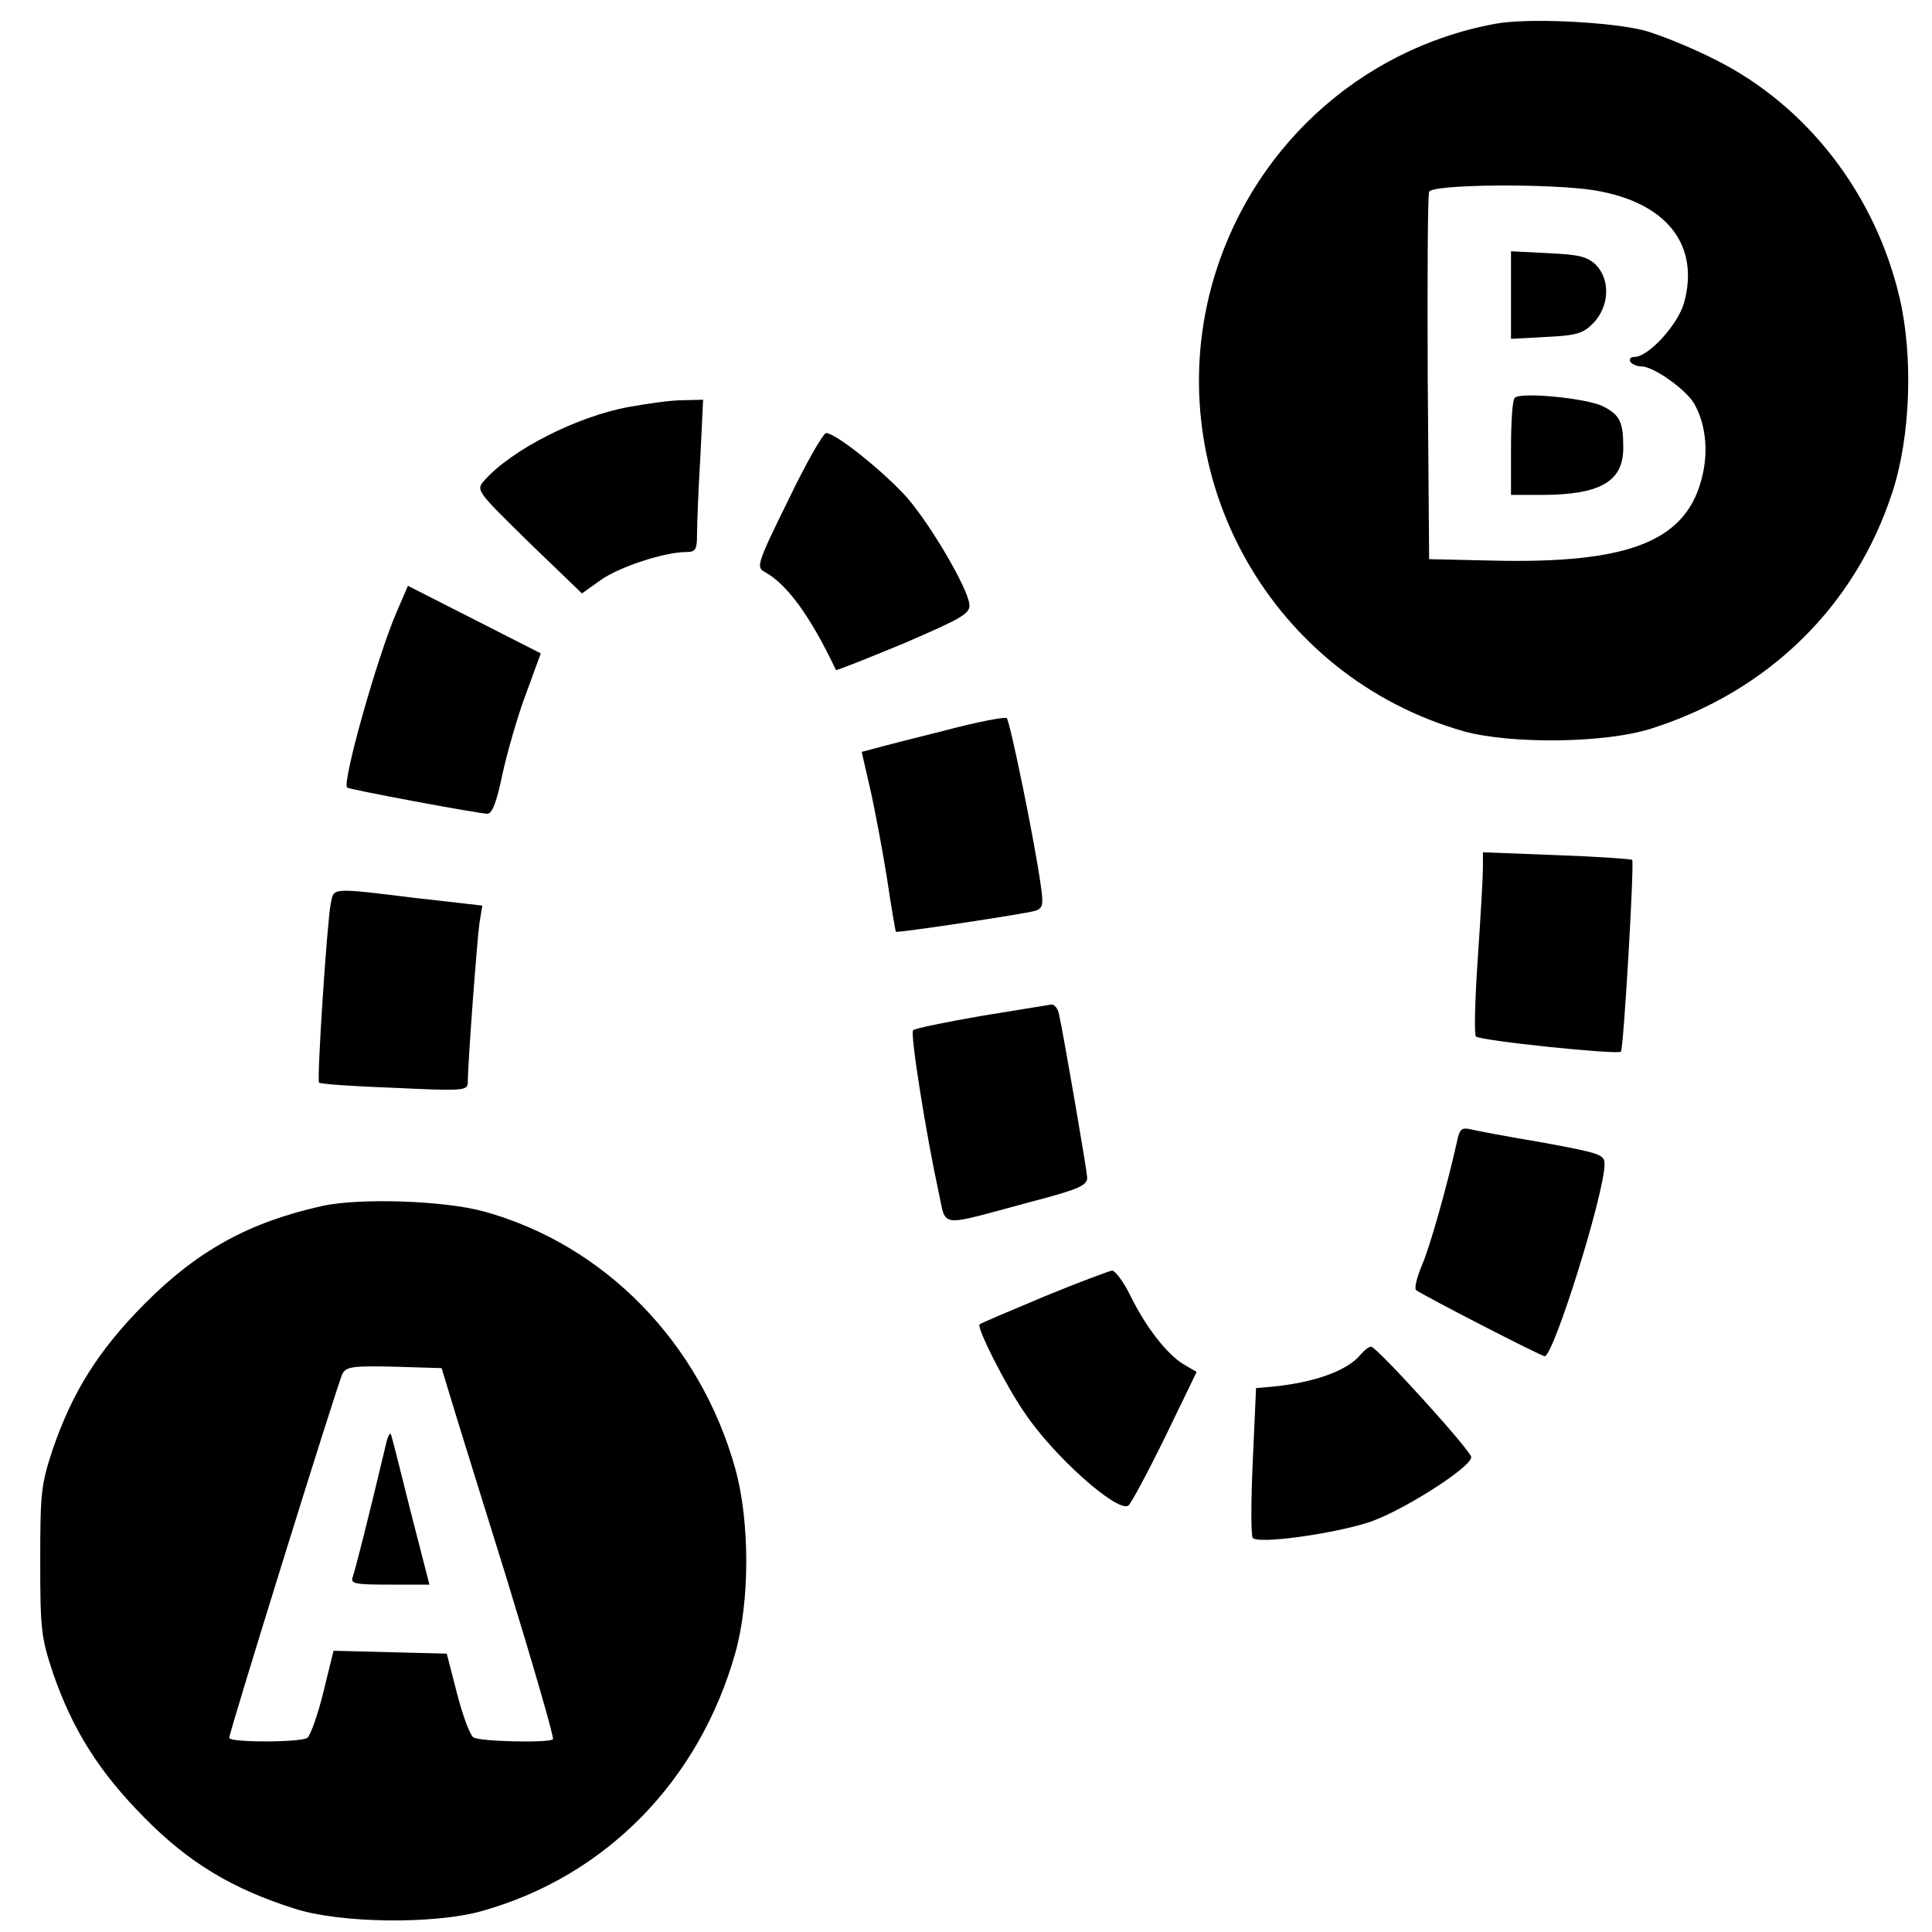 <?xml version="1.0" standalone="no"?>
<!DOCTYPE svg PUBLIC "-//W3C//DTD SVG 20010904//EN"
 "http://www.w3.org/TR/2001/REC-SVG-20010904/DTD/svg10.dtd">
<svg version="1.0" xmlns="http://www.w3.org/2000/svg"
 width="110592pt" height="110592pt" viewBox="0 0 110592 110592"
 preserveAspectRatio="xMidYMid meet">
<g transform="translate(0,110592) scale(26.778,-27.239)"
fill="#000000" stroke="none">
<path d="M3196 4010 c-292 -53 -527 -267 -606 -551 -111 -404 130 -822 540
-936 101 -27 302 -25 400 6 250 78 436 257 515 496 39 116 45 285 16 408 -52
220 -199 406 -395 502 -50 25 -118 52 -151 61 -71 18 -250 27 -319 14z m213
-350 c153 -25 225 -114 191 -236 -13 -46 -76 -114 -106 -114 -8 0 -12 -4 -9
-10 3 -5 14 -10 24 -10 26 0 96 -49 113 -79 23 -40 30 -94 18 -147 -31 -140
-153 -189 -450 -182 l-135 3 -3 380 c-1 209 0 386 3 392 6 16 260 18 354 3z"/>
<path d="M3230 3440 l0 -92 75 4 c65 3 79 7 101 29 34 35 37 90 6 122 -19 18
-36 22 -102 25 l-80 4 0 -92z"/>
<path d="M3238 3224 c-5 -4 -8 -52 -8 -106 l0 -98 64 0 c127 0 176 28 176 99
0 54 -7 69 -43 87 -33 17 -177 31 -189 18z"/>
<path d="M1345 3205 c-112 -20 -251 -90 -309 -154 -19 -21 -19 -21 94 -130
l114 -108 40 28 c40 28 137 59 183 59 20 0 23 5 23 38 0 22 3 94 7 160 l6 122
-44 -1 c-24 0 -75 -7 -114 -14z"/>
<path d="M1685 3009 c-67 -134 -69 -141 -50 -151 48 -26 98 -94 152 -206 0 -2
66 24 145 56 127 54 143 63 140 83 -4 34 -80 162 -131 221 -47 53 -154 138
-175 138 -6 0 -43 -63 -81 -141z"/>
<path d="M847 2772 c-41 -94 -116 -356 -105 -367 4 -4 282 -55 300 -55 10 0
20 25 32 83 10 45 32 121 50 168 l32 86 -142 71 -142 71 -25 -57z"/>
<path d="M2020 2525 c-69 -17 -137 -34 -151 -38 l-27 -7 18 -77 c10 -43 26
-127 36 -188 9 -60 18 -111 19 -113 3 -3 273 37 298 44 16 5 18 13 12 52 -12
88 -66 347 -73 353 -4 3 -63 -8 -132 -26z"/>
<path d="M3170 2236 c0 -18 -5 -104 -11 -190 -6 -87 -8 -160 -4 -164 8 -9 305
-39 310 -32 6 9 29 399 24 403 -2 2 -75 7 -161 10 l-158 6 0 -33z"/>
<path d="M707 2161 c-8 -40 -30 -371 -25 -376 2 -3 75 -8 161 -11 150 -7 157
-6 157 12 0 40 20 301 25 335 l6 36 -143 16 c-183 22 -174 22 -181 -12z"/>
<path d="M2097 1925 c-76 -13 -141 -26 -145 -30 -7 -6 28 -220 54 -338 18 -79
-5 -76 196 -23 105 27 123 35 122 52 -1 17 -48 286 -60 342 -2 12 -10 22 -17
21 -6 -1 -74 -12 -150 -24z"/>
<path d="M3115 1663 c-22 -97 -58 -222 -75 -261 -11 -25 -17 -49 -13 -53 11
-9 267 -139 275 -139 19 0 128 342 128 404 0 20 -11 23 -132 45 -73 12 -143
25 -155 28 -18 4 -23 0 -28 -24z"/>
<path d="M690 1526 c-157 -34 -268 -94 -381 -206 -97 -96 -154 -184 -196 -305
-25 -74 -27 -91 -27 -235 0 -144 2 -161 27 -235 42 -120 99 -209 196 -305 95
-95 189 -150 321 -191 98 -31 299 -33 400 -5 265 73 465 274 542 543 31 108
31 276 0 386 -75 265 -279 471 -537 541 -84 23 -264 29 -345 12z m271 -396 c9
-30 64 -204 122 -387 57 -183 102 -335 99 -338 -9 -8 -156 -5 -170 4 -7 4 -23
46 -35 92 l-22 84 -121 3 -121 3 -22 -88 c-12 -48 -28 -91 -34 -95 -16 -10
-167 -10 -167 0 0 12 232 746 242 765 8 15 22 17 111 15 l101 -3 17 -55z"/>
<path d="M825 1025 c-40 -166 -66 -265 -71 -279 -5 -14 4 -16 79 -16 l85 0
-40 153 c-21 83 -40 157 -42 162 -2 6 -7 -3 -11 -20z"/>
<path d="M2231 1335 c-73 -30 -135 -56 -137 -58 -7 -6 55 -127 95 -184 61 -91
199 -212 223 -197 5 3 40 67 78 143 l68 138 -28 16 c-36 22 -80 77 -114 145
-14 28 -32 52 -39 52 -6 -1 -72 -25 -146 -55z"/>
<path d="M2909 1214 c-28 -34 -97 -59 -189 -68 l-35 -3 -7 -154 c-4 -84 -4
-157 0 -161 13 -13 167 8 245 32 69 21 222 116 222 138 0 13 -202 232 -214
232 -5 0 -14 -7 -22 -16z"/>
</g>
</svg>
